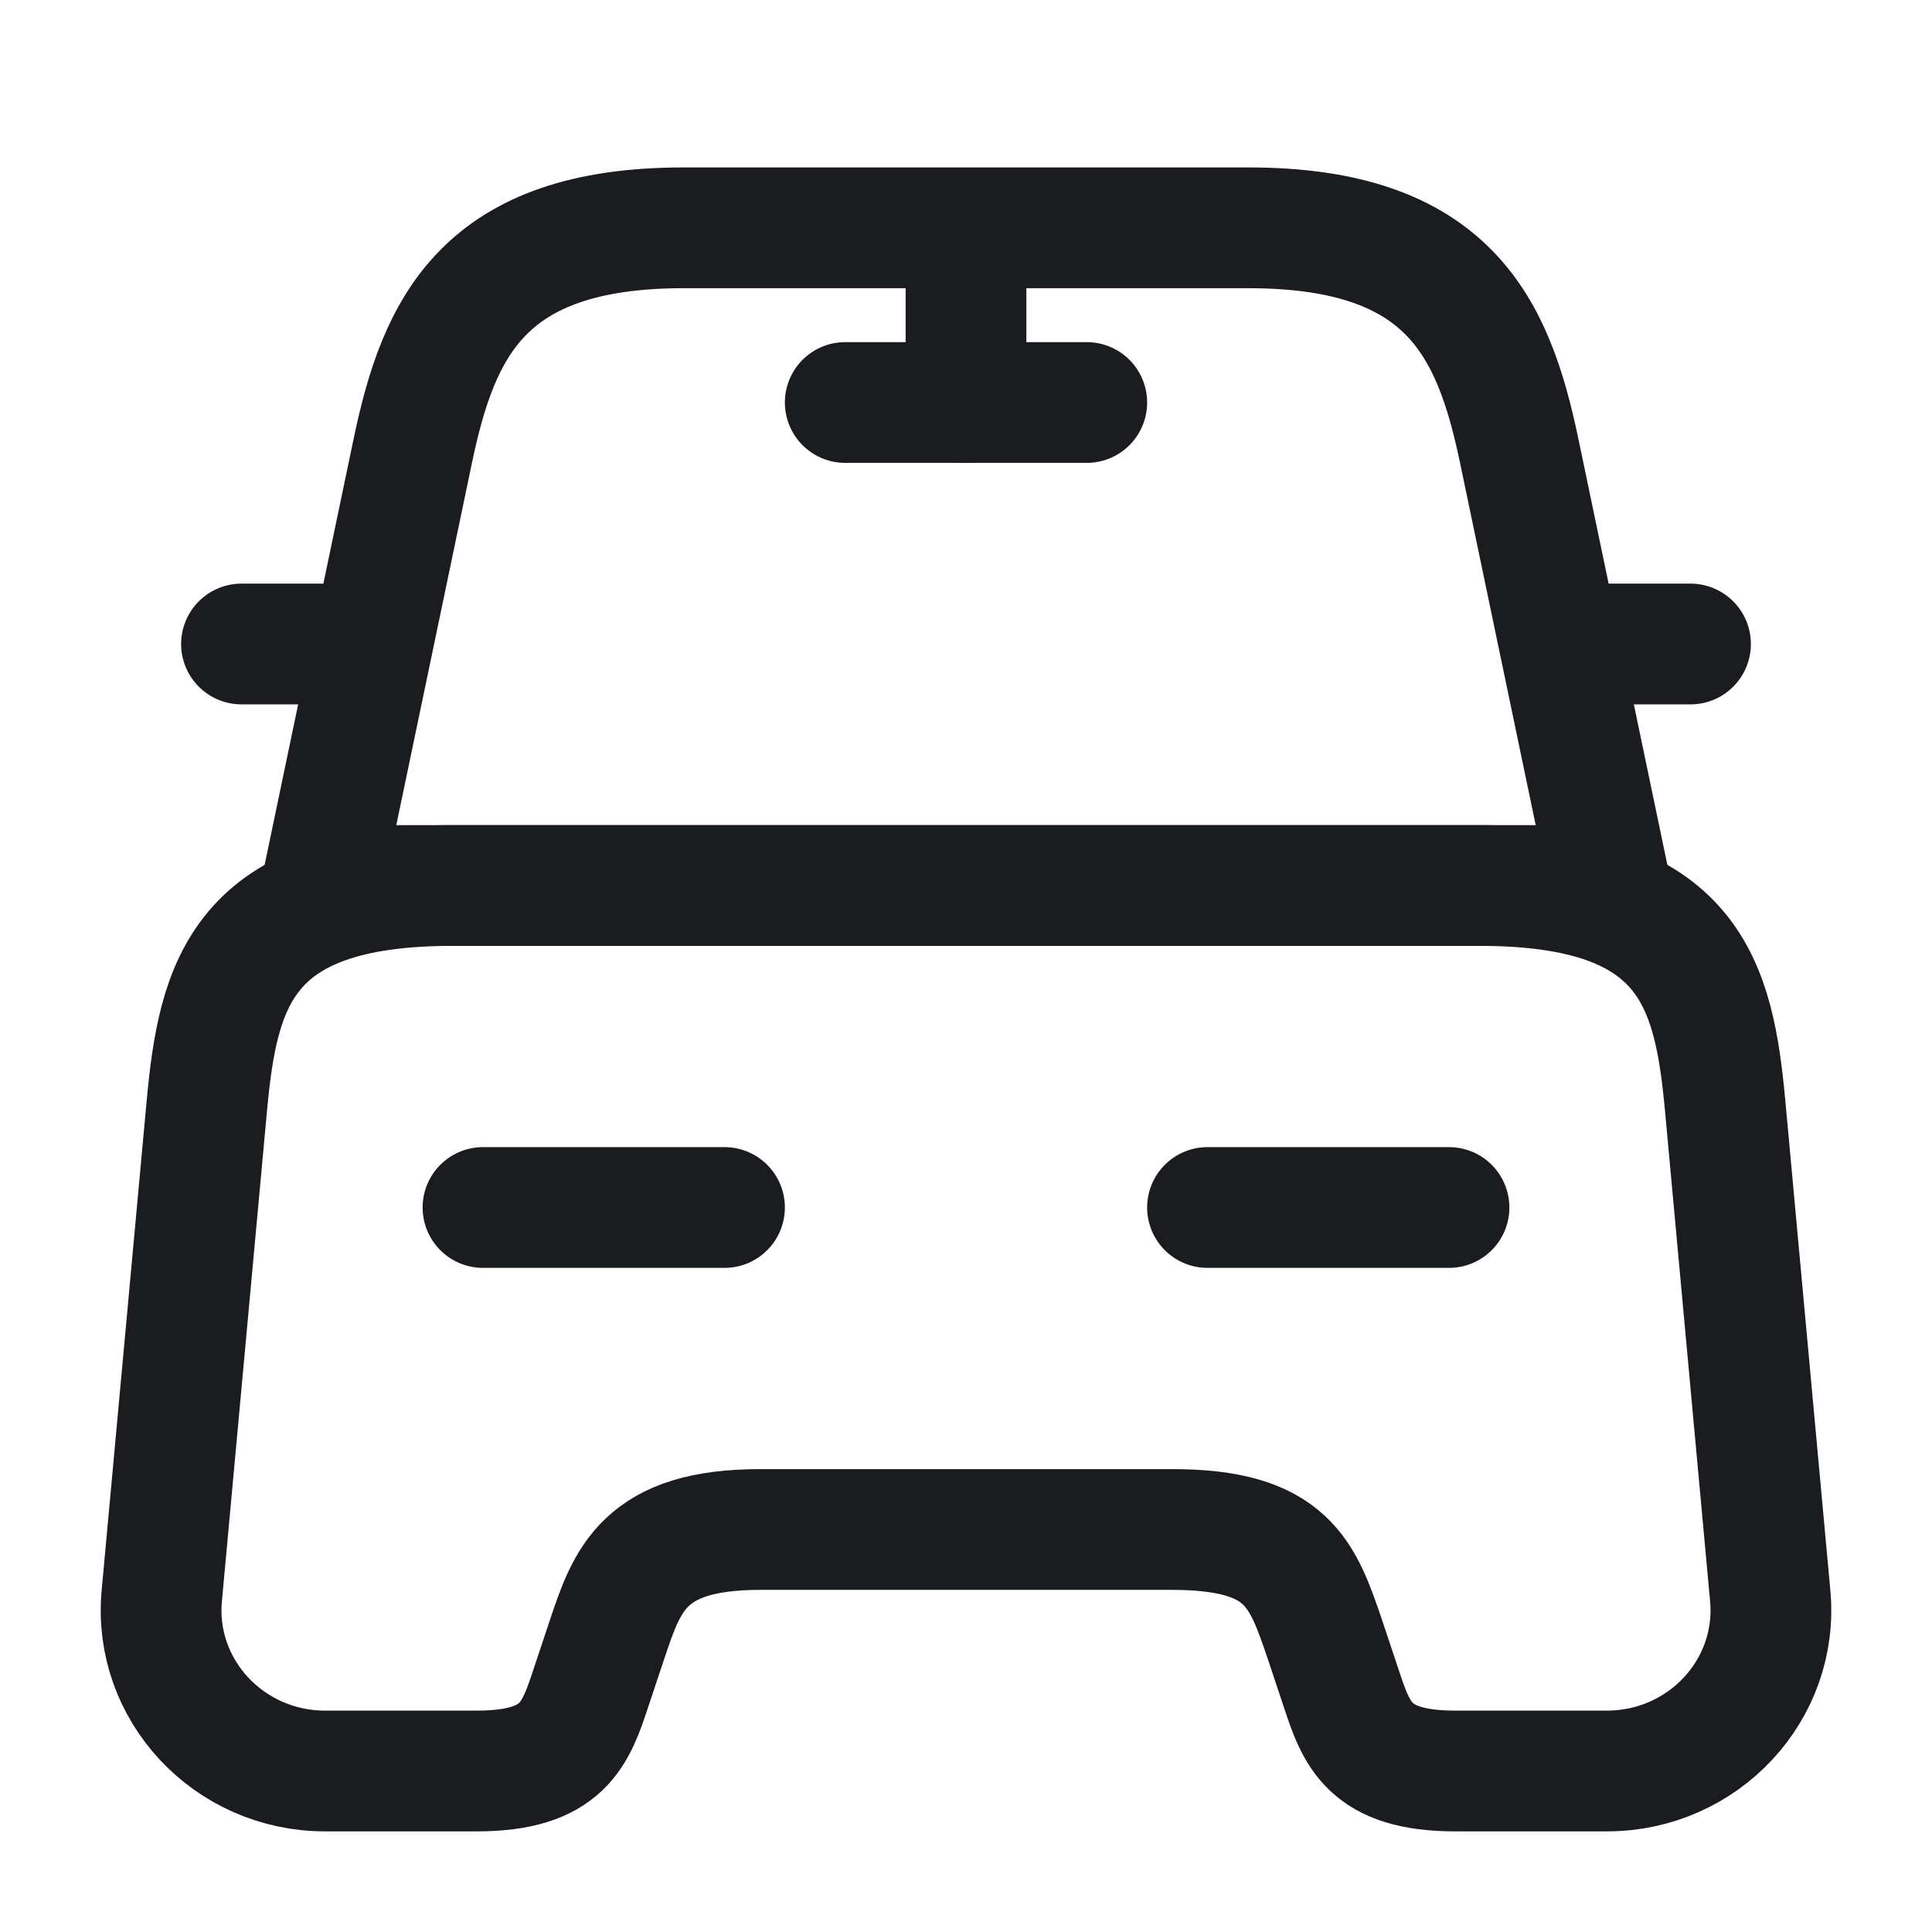 <svg width="24" height="24" viewBox="0 0 24 24" fill="none" xmlns="http://www.w3.org/2000/svg">
<path d="M15.51 2.83H8.49C6 2.83 5.45 4.07 5.13 5.59L4 11H20L18.87 5.59C18.55 4.07 18 2.83 15.51 2.83Z" stroke="#1B1C1F" stroke-width="1.5" stroke-linecap="round" stroke-linejoin="round"/>
<path d="M21.99 19.82C22.1 20.99 21.16 22 19.96 22H18.08C17 22 16.85 21.54 16.66 20.97L16.46 20.37C16.18 19.55 16 19 14.56 19H9.44C8 19 7.79 19.62 7.54 20.37L7.34 20.97C7.15 21.54 7 22 5.92 22H4.04C2.84 22 1.9 20.99 2.01 19.82L2.57 13.73C2.71 12.23 3 11 5.62 11H18.38C21 11 21.29 12.23 21.43 13.73L21.99 19.82Z" stroke="#1B1C1F" stroke-width="1.5" stroke-linecap="round" stroke-linejoin="round"/>
<path d="M4 8H3" stroke="#1B1C1F" stroke-width="1.5" stroke-linecap="round" stroke-linejoin="round"/>
<path d="M21 8H20" stroke="#1B1C1F" stroke-width="1.5" stroke-linecap="round" stroke-linejoin="round"/>
<path d="M12 3V5" stroke="#1B1C1F" stroke-width="1.5" stroke-linecap="round" stroke-linejoin="round"/>
<path d="M10.5 5H13.5" stroke="#1B1C1F" stroke-width="1.5" stroke-linecap="round" stroke-linejoin="round"/>
<path d="M6 15H9" stroke="#1B1C1F" stroke-width="1.5" stroke-linecap="round" stroke-linejoin="round"/>
<path d="M15 15H18" stroke="#1B1C1F" stroke-width="1.5" stroke-linecap="round" stroke-linejoin="round"/>
</svg>
